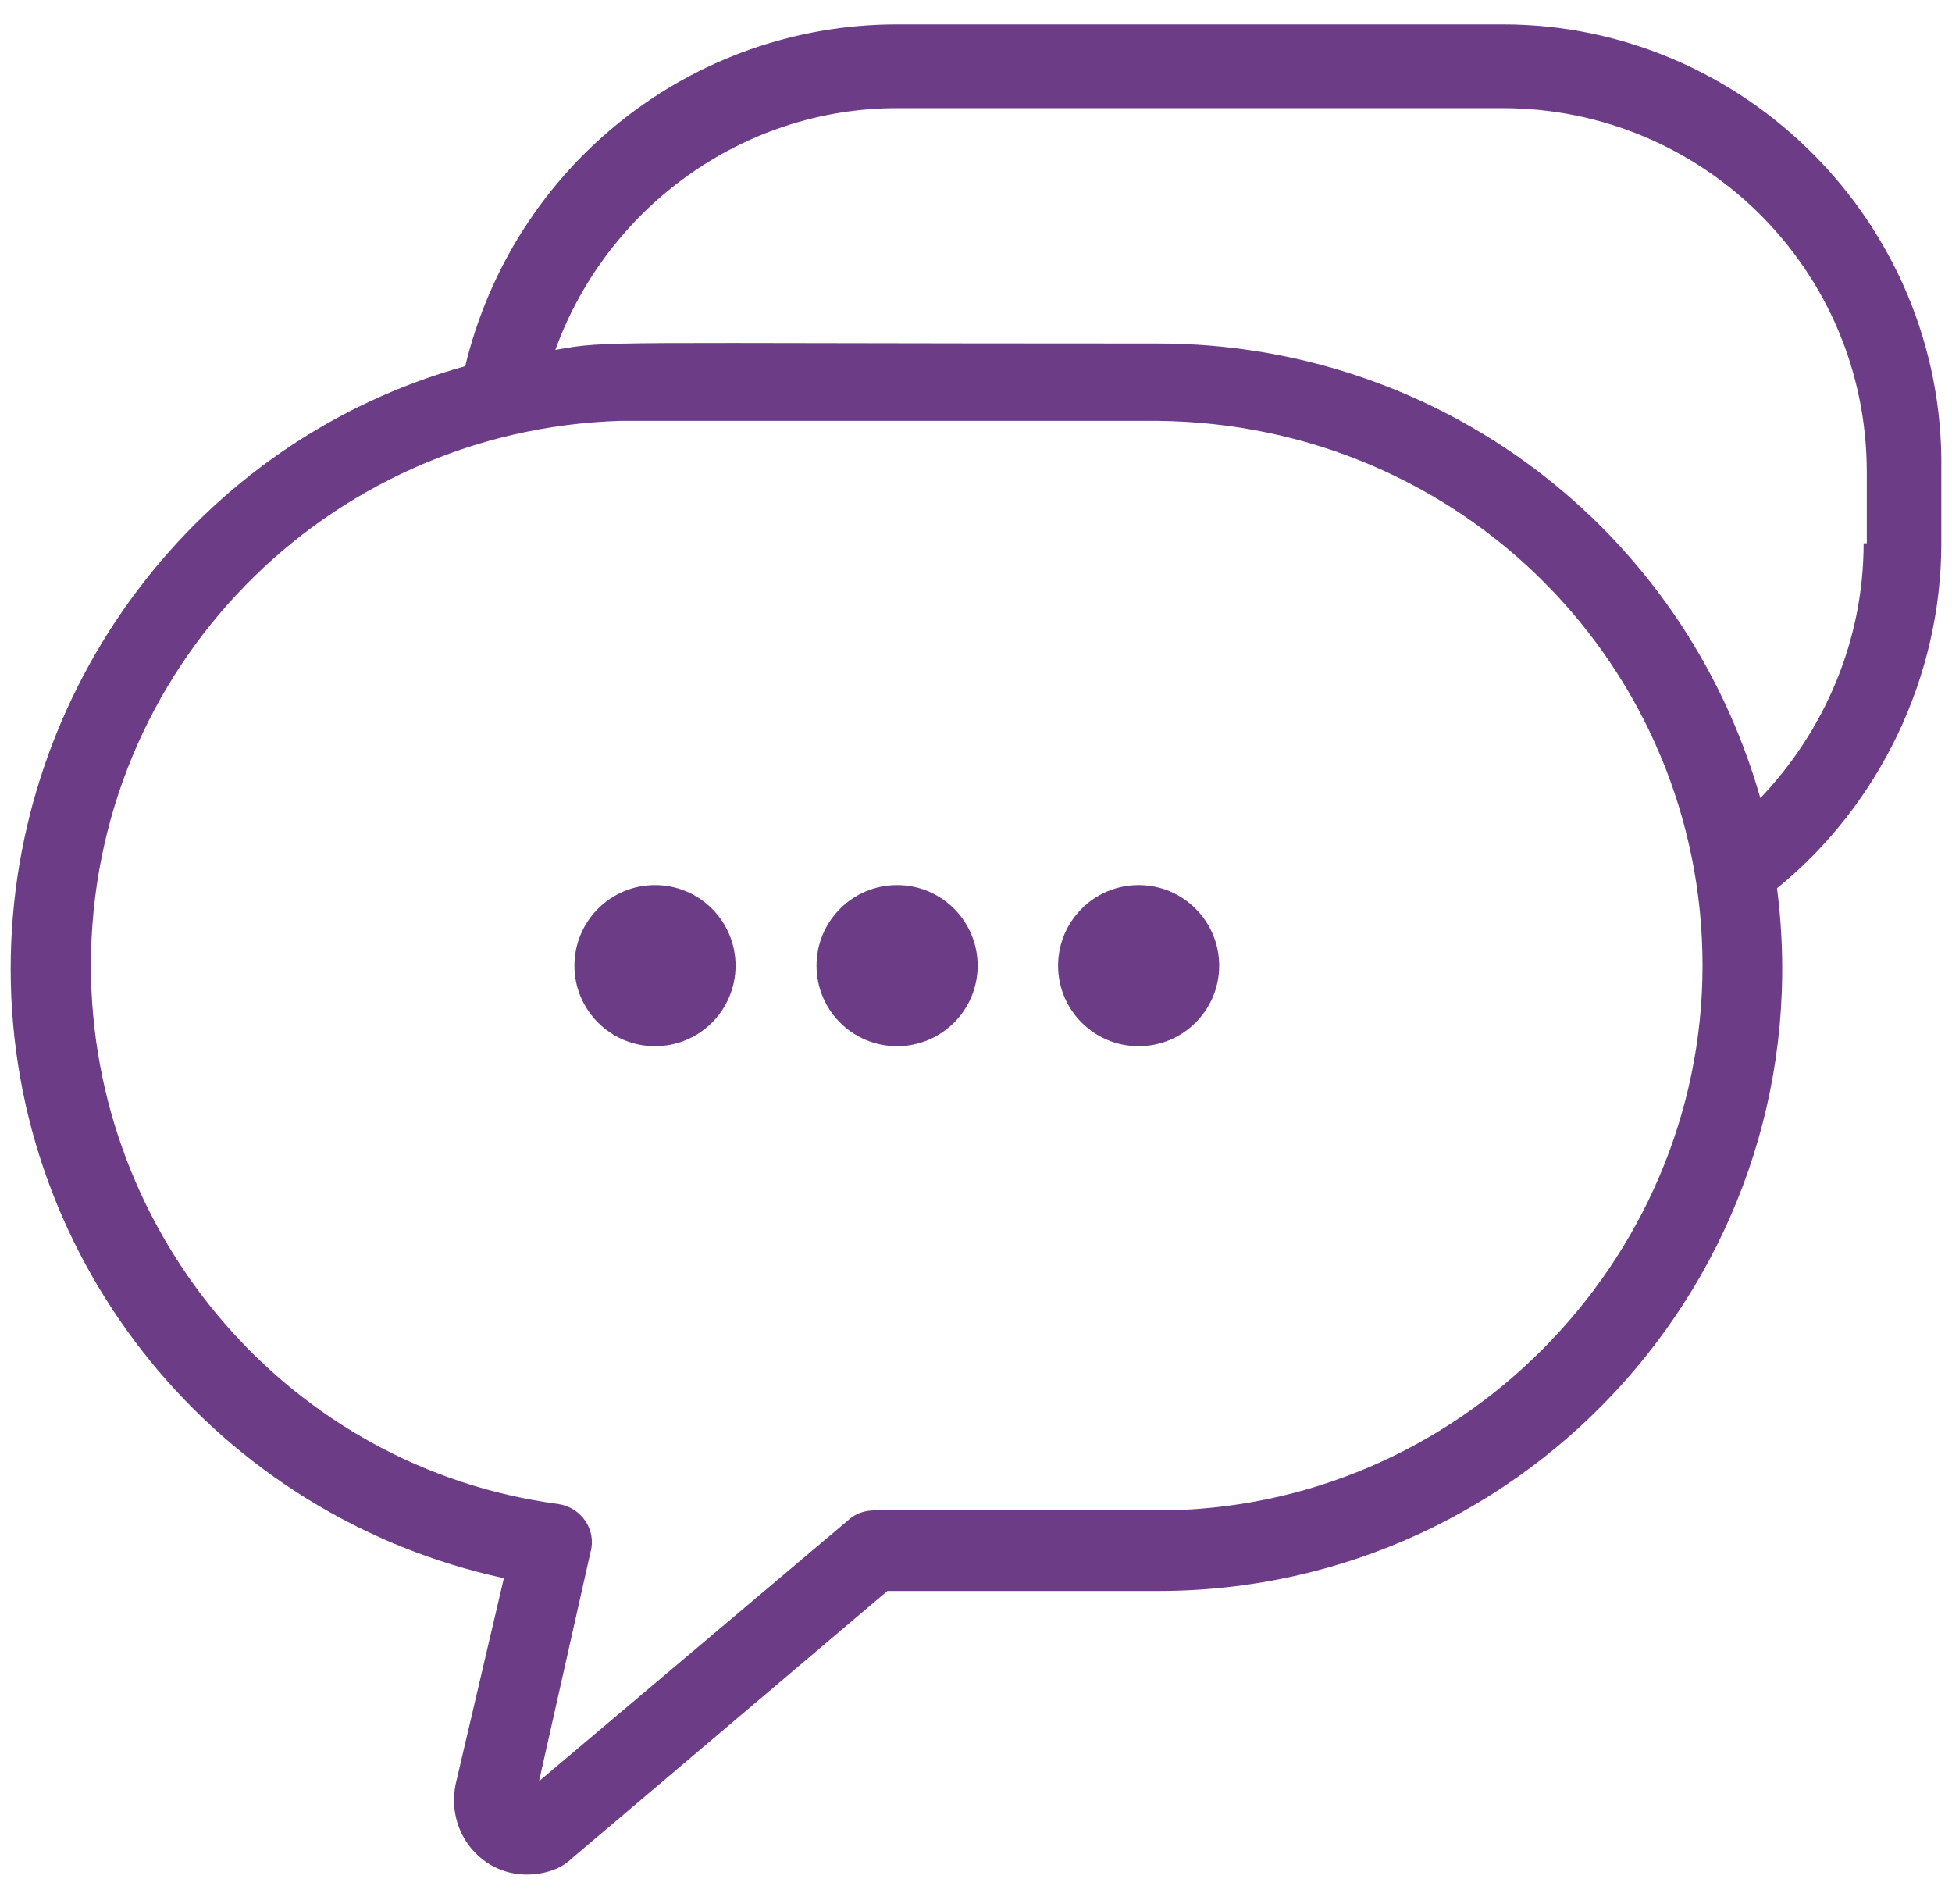 <svg width="40" height="39" viewBox="0 0 40 39" fill="none" xmlns="http://www.w3.org/2000/svg">
<path d="M13.422 21.434C14.334 21.434 15.073 20.695 15.073 19.784C15.073 18.872 14.334 18.133 13.422 18.133C12.511 18.133 11.771 18.872 11.771 19.784C11.771 20.695 12.511 21.434 13.422 21.434Z" fill="#6C3C87"/>
<path d="M18.383 21.434C19.295 21.434 20.034 20.695 20.034 19.784C20.034 18.872 19.295 18.133 18.383 18.133C17.471 18.133 16.732 18.872 16.732 19.784C16.732 20.695 17.471 21.434 18.383 21.434Z" fill="#6C3C87"/>
<path d="M23.332 21.434C24.244 21.434 24.983 20.695 24.983 19.784C24.983 18.872 24.244 18.133 23.332 18.133C22.421 18.133 21.682 18.872 21.682 19.784C21.682 20.695 22.421 21.434 23.332 21.434Z" fill="#6C3C87"/>
<path d="M30.794 0.5H18.382C14.157 0.5 10.522 3.408 9.533 7.502C4.05 9.022 0.219 14.104 0.219 19.849C0.219 25.927 4.509 31.075 10.325 32.333L9.336 36.558C9.14 37.547 9.867 38.405 10.79 38.405C11.183 38.405 11.518 38.274 11.714 38.077L18.185 32.595H23.733C31.397 32.595 37.403 25.861 36.414 18.198C38.529 16.482 39.781 13.842 39.781 11.131V9.611C39.846 4.594 35.752 0.5 30.801 0.5H30.794ZM23.727 30.944H17.917C17.72 30.944 17.524 31.01 17.386 31.141L11.046 36.492L12.1 31.802C12.231 31.337 11.904 30.879 11.439 30.813C5.957 30.086 1.863 25.331 1.863 19.783C1.863 13.705 6.684 8.818 12.696 8.622C13.024 8.622 12.434 8.622 23.727 8.622C30.002 8.687 34.888 13.705 34.888 19.783C34.888 25.861 29.87 30.944 23.727 30.944ZM38.189 11.131C38.189 13.109 37.396 14.962 36.073 16.351C34.488 10.803 29.471 7.037 23.727 7.037C12.172 7.037 12.5 6.971 11.38 7.168C12.434 4.26 15.212 2.216 18.382 2.216H30.794C34.888 2.216 38.254 5.517 38.254 9.677V11.131H38.189Z" fill="#6C3C87"/>
</svg>
